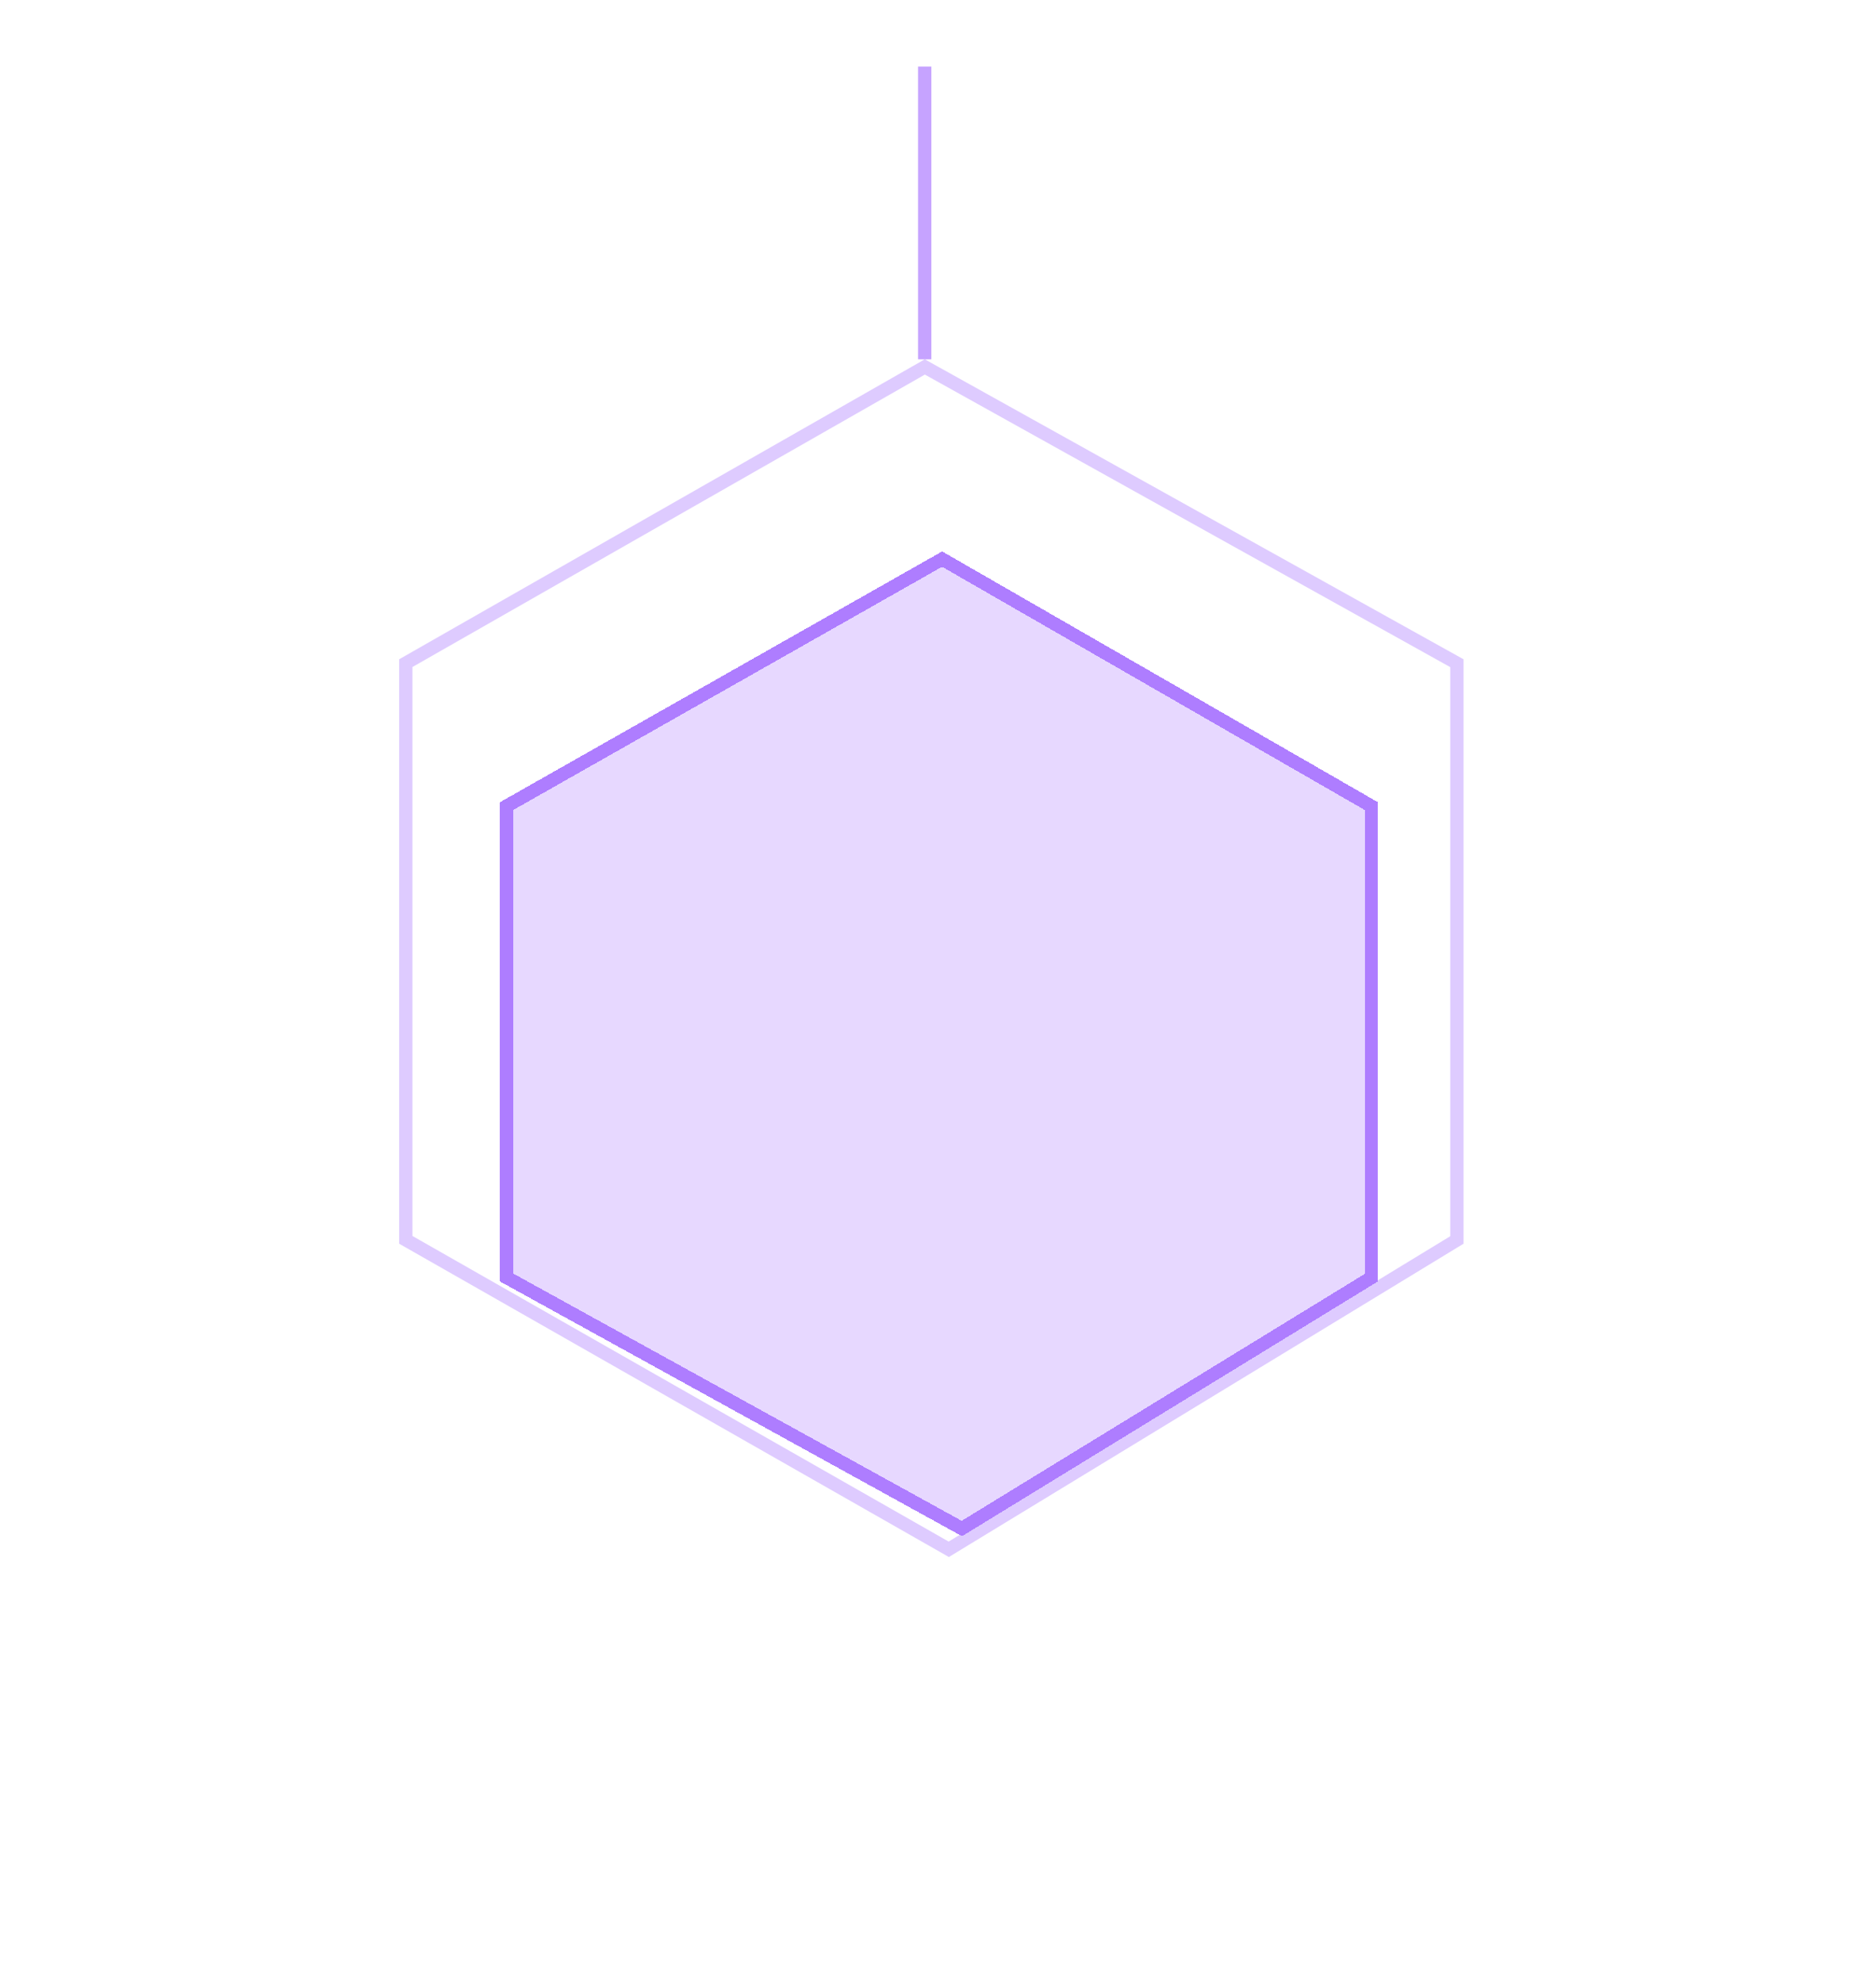<svg width="141" height="149" viewBox="0 0 141 149" fill="none" xmlns="http://www.w3.org/2000/svg">
<path d="M109.5 49.835V93.175L71.309 116.419L30.5 93.166V49.831L69.509 27.573L109.5 49.835Z" stroke="#AE7DFF" stroke-opacity="0.4"/>
<g filter="url(#filter0_di_736_252)">
<path d="M37 54L70.243 35.15L103 54V90L71.737 109.15L37 90V54Z" fill="#AE7DFF" fill-opacity="0.3" shape-rendering="crispEdges"/>
<path d="M102.5 54.289V89.721L71.723 108.571L37.5 89.705V54.292L70.24 35.726L102.5 54.289Z" stroke="#AE7DFF" shape-rendering="crispEdges"/>
</g>
<line x1="69.5" y1="27" x2="69.5" y2="5" stroke="#AE7DFF" stroke-opacity="0.7"/>
<defs>
<filter id="filter0_di_736_252" x="0.143" y="0.008" width="140.857" height="148.857" filterUnits="userSpaceOnUse" color-interpolation-filters="sRGB">
<feFlood flood-opacity="0" result="BackgroundImageFix"/>
<feColorMatrix in="SourceAlpha" type="matrix" values="0 0 0 0 0 0 0 0 0 0 0 0 0 0 0 0 0 0 127 0" result="hardAlpha"/>
<feOffset dx="0.571" dy="2.286"/>
<feGaussianBlur stdDeviation="18.714"/>
<feComposite in2="hardAlpha" operator="out"/>
<feColorMatrix type="matrix" values="0 0 0 0 0 0 0 0 0 0 0 0 0 0 0 0 0 0 0.15 0"/>
<feBlend mode="normal" in2="BackgroundImageFix" result="effect1_dropShadow_736_252"/>
<feBlend mode="normal" in="SourceGraphic" in2="effect1_dropShadow_736_252" result="shape"/>
<feColorMatrix in="SourceAlpha" type="matrix" values="0 0 0 0 0 0 0 0 0 0 0 0 0 0 0 0 0 0 127 0" result="hardAlpha"/>
<feOffset dy="4"/>
<feGaussianBlur stdDeviation="15"/>
<feComposite in2="hardAlpha" operator="arithmetic" k2="-1" k3="1"/>
<feColorMatrix type="matrix" values="0 0 0 0 0.682 0 0 0 0 0.49 0 0 0 0 1 0 0 0 0.47 0"/>
<feBlend mode="normal" in2="shape" result="effect2_innerShadow_736_252"/>
</filter>
</defs>
</svg>
